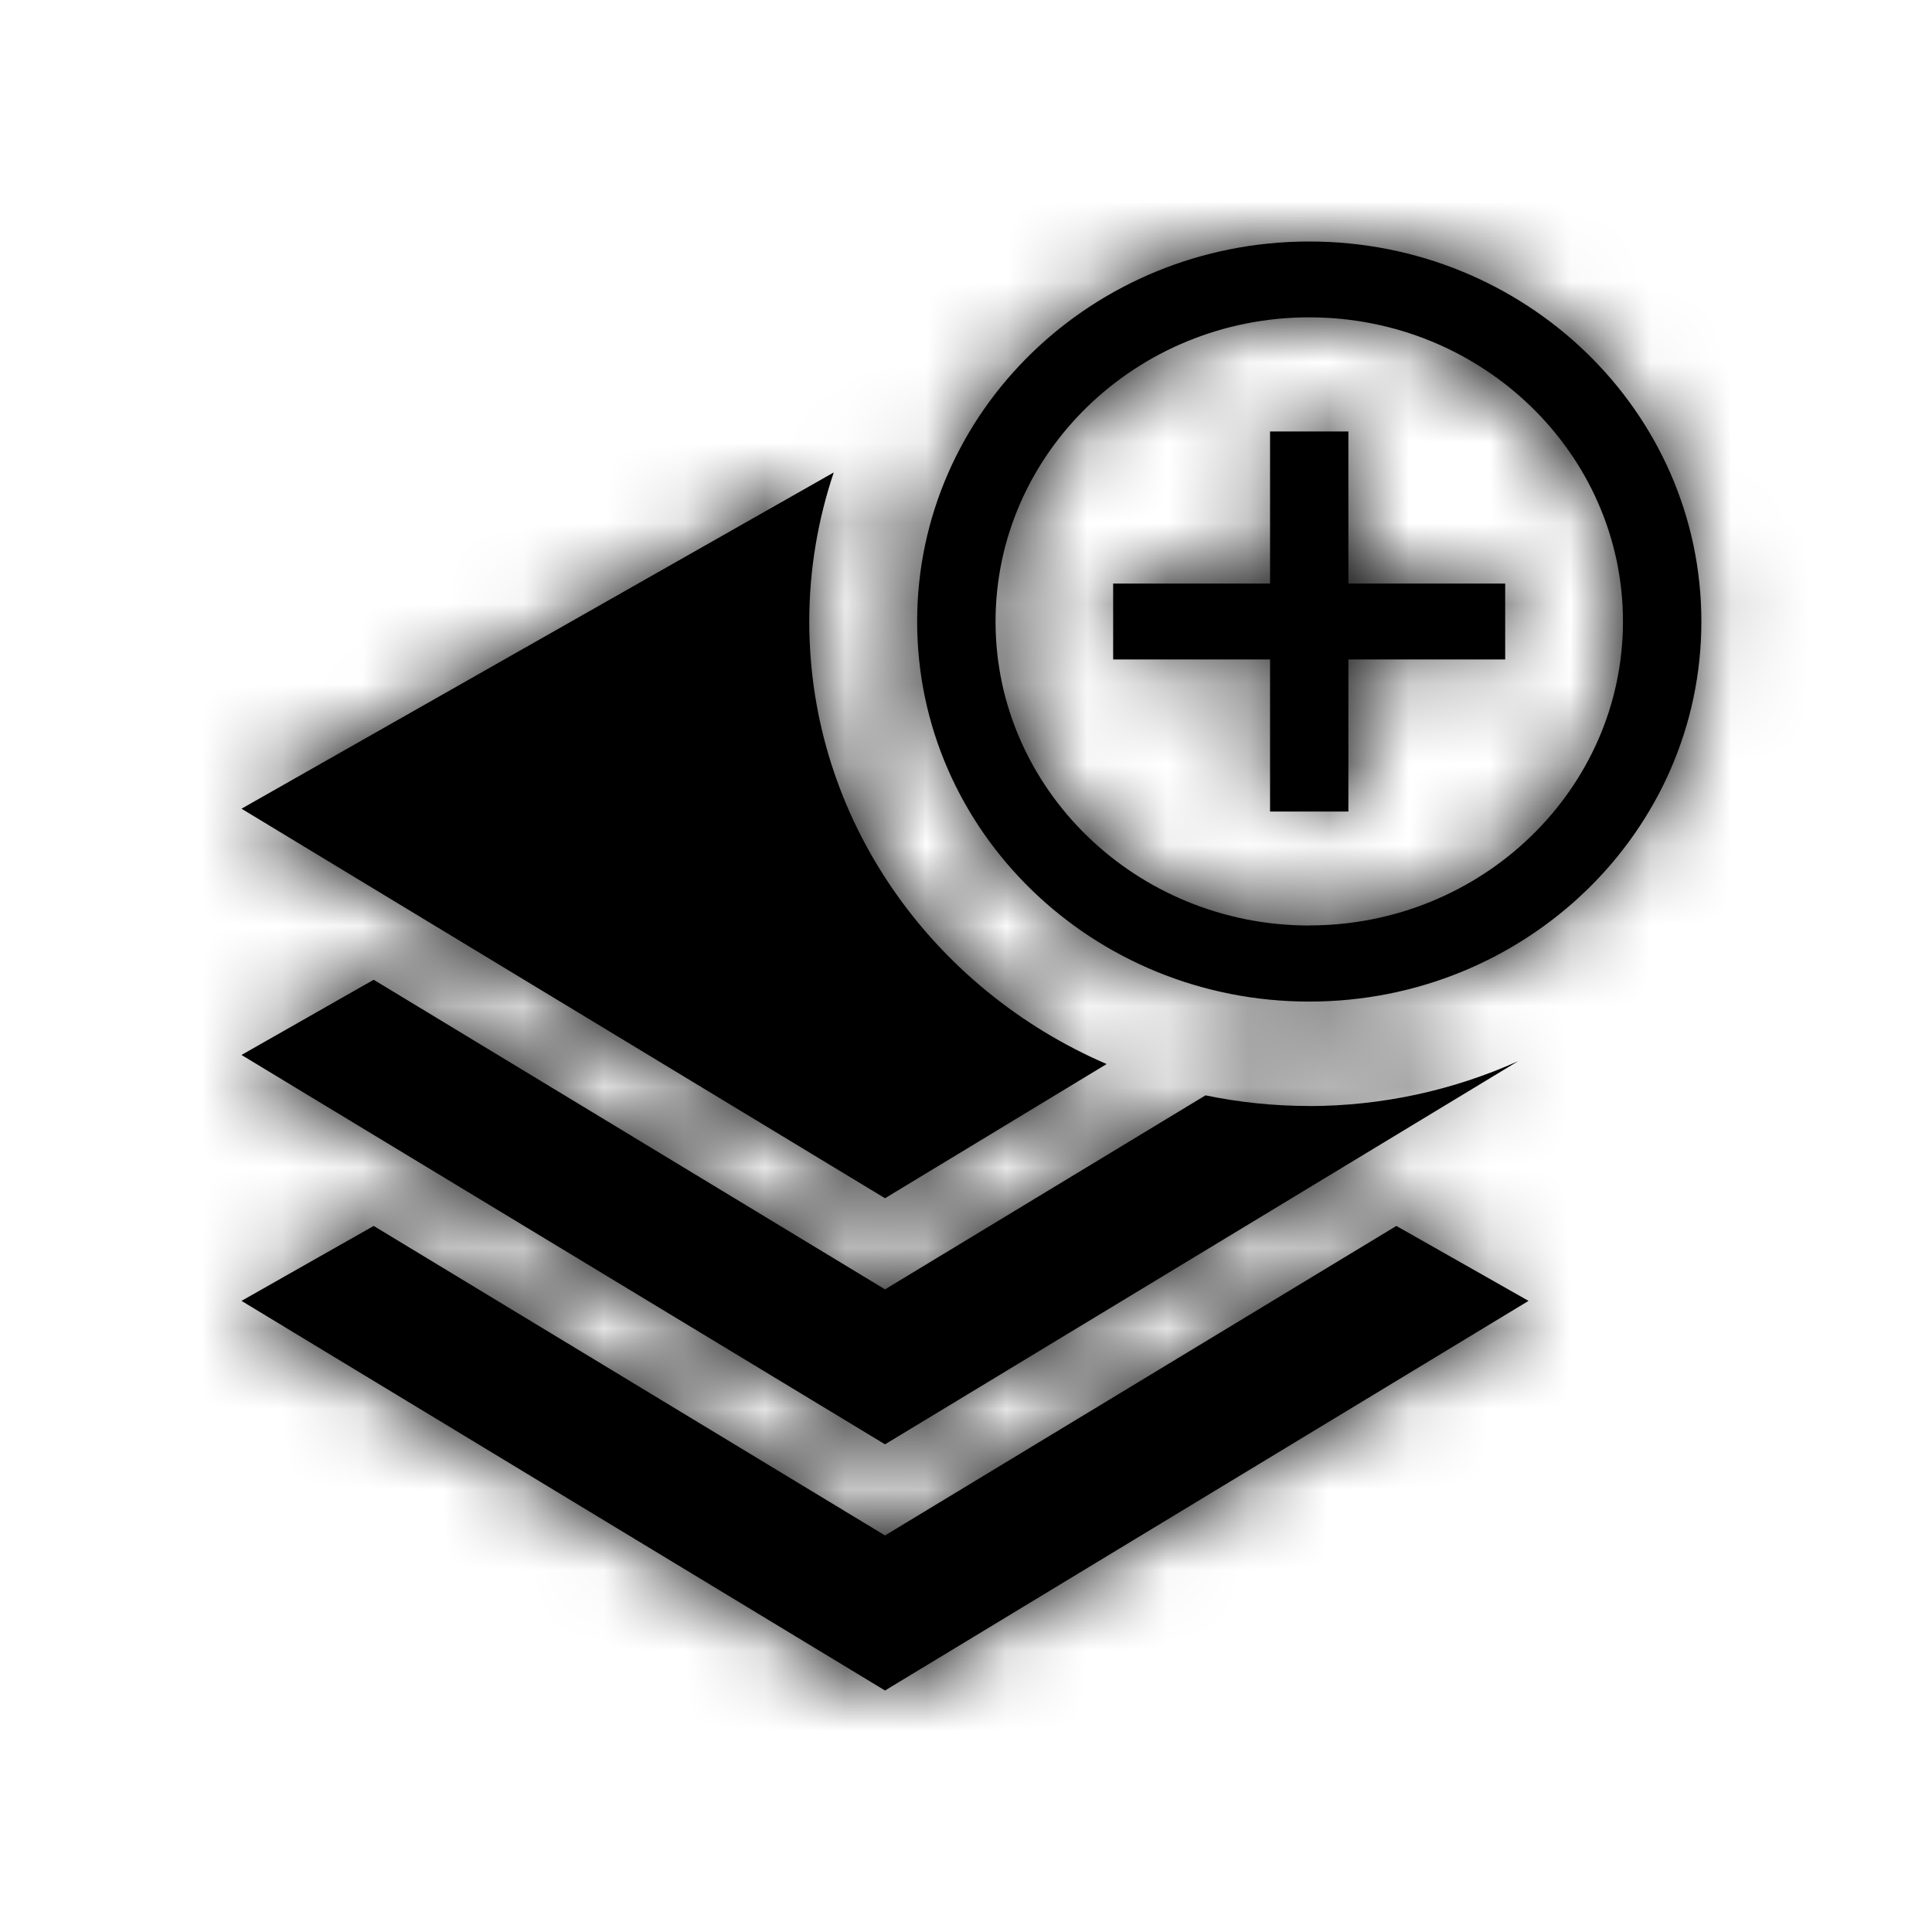 <?xml version="1.0" encoding="UTF-8"?>
<svg width="24px" height="24px" viewBox="0 0 24 24" version="1.1" xmlns="http://www.w3.org/2000/svg" xmlns:xlink="http://www.w3.org/1999/xlink">
    <!-- Generator: Sketch 53.2 (72643) - https://sketchapp.com -->
    <title>IconsMiscActionAddSolution</title>
    <desc>Created with Sketch.</desc>
    <defs>
        <path d="M7.994,16.074 L14.346,12.229 L15.988,13.16 L7.994,18 L1.95399252e-14,13.16 L1.642,12.229 L7.994,16.074 Z M13.75,2.36 L13.75,4.249 L15.698,4.249 L15.698,5.192 L13.75,5.192 L13.75,7.081 L12.777,7.081 L12.777,5.192 L10.828,5.192 L10.828,4.249 L12.777,4.249 L12.777,2.36 L13.75,2.36 Z M13.264,1.77635684e-15 C15.953,1.77635684e-15 18.135,2.113 18.135,4.721 C18.135,7.328 15.954,9.442 13.264,9.442 C10.574,9.442 8.393,7.328 8.393,4.721 C8.393,2.113 10.574,1.77635684e-15 13.264,1.77635684e-15 Z M13.264,8.497 L13.264,8.496 C15.413,8.496 17.161,6.802 17.161,4.72 C17.161,2.638 15.413,0.942 13.264,0.942 C11.114,0.942 9.367,2.639 9.367,4.721 C9.367,6.803 11.115,8.497 13.264,8.497 Z M7.053,4.721 C7.053,7.172 8.574,9.281 10.747,10.218 L7.994,11.885 L1.95399252e-14,7.046 L7.357,2.869 C7.161,3.454 7.053,4.075 7.053,4.721 Z M13.264,10.739 L13.264,10.74 C14.16,10.739 15.045,10.548 15.859,10.182 L7.994,14.942 L-3.64153152e-14,10.105 L1.642,9.171 L7.994,13.017 L11.975,10.607 C12.391,10.693 12.822,10.739 13.264,10.739 Z" id="path-1"></path>
    </defs>
    <g id="ZDS-icons" stroke="none" stroke-width="1" fill="none" fill-rule="evenodd">
        <g id="IconsMiscActionAddSolution">
            <g id="ic_add_solutions">
                <g id="Icon-24px">
                    <polygon id="Shape" points="0 0 24 0 24 24 0 24"></polygon>
                    <g id="grayscale-/-black" transform="translate(3, 3)">
                        <mask id="mask-2" fill="white">
                            <use xlink:href="#path-1"></use>
                        </mask>
                        <use id="Mask" fill="#000000" fill-rule="nonzero" xlink:href="#path-1"></use>
                        <g mask="url(#mask-2)" fill="#000000" id="color-/-grayscale-/-black">
                            <g transform="translate(-3, -3)">
                                <rect x="0" y="0" width="24" height="24"></rect>
                            </g>
                        </g>
                    </g>
                </g>
            </g>
        </g>
    </g>
</svg>